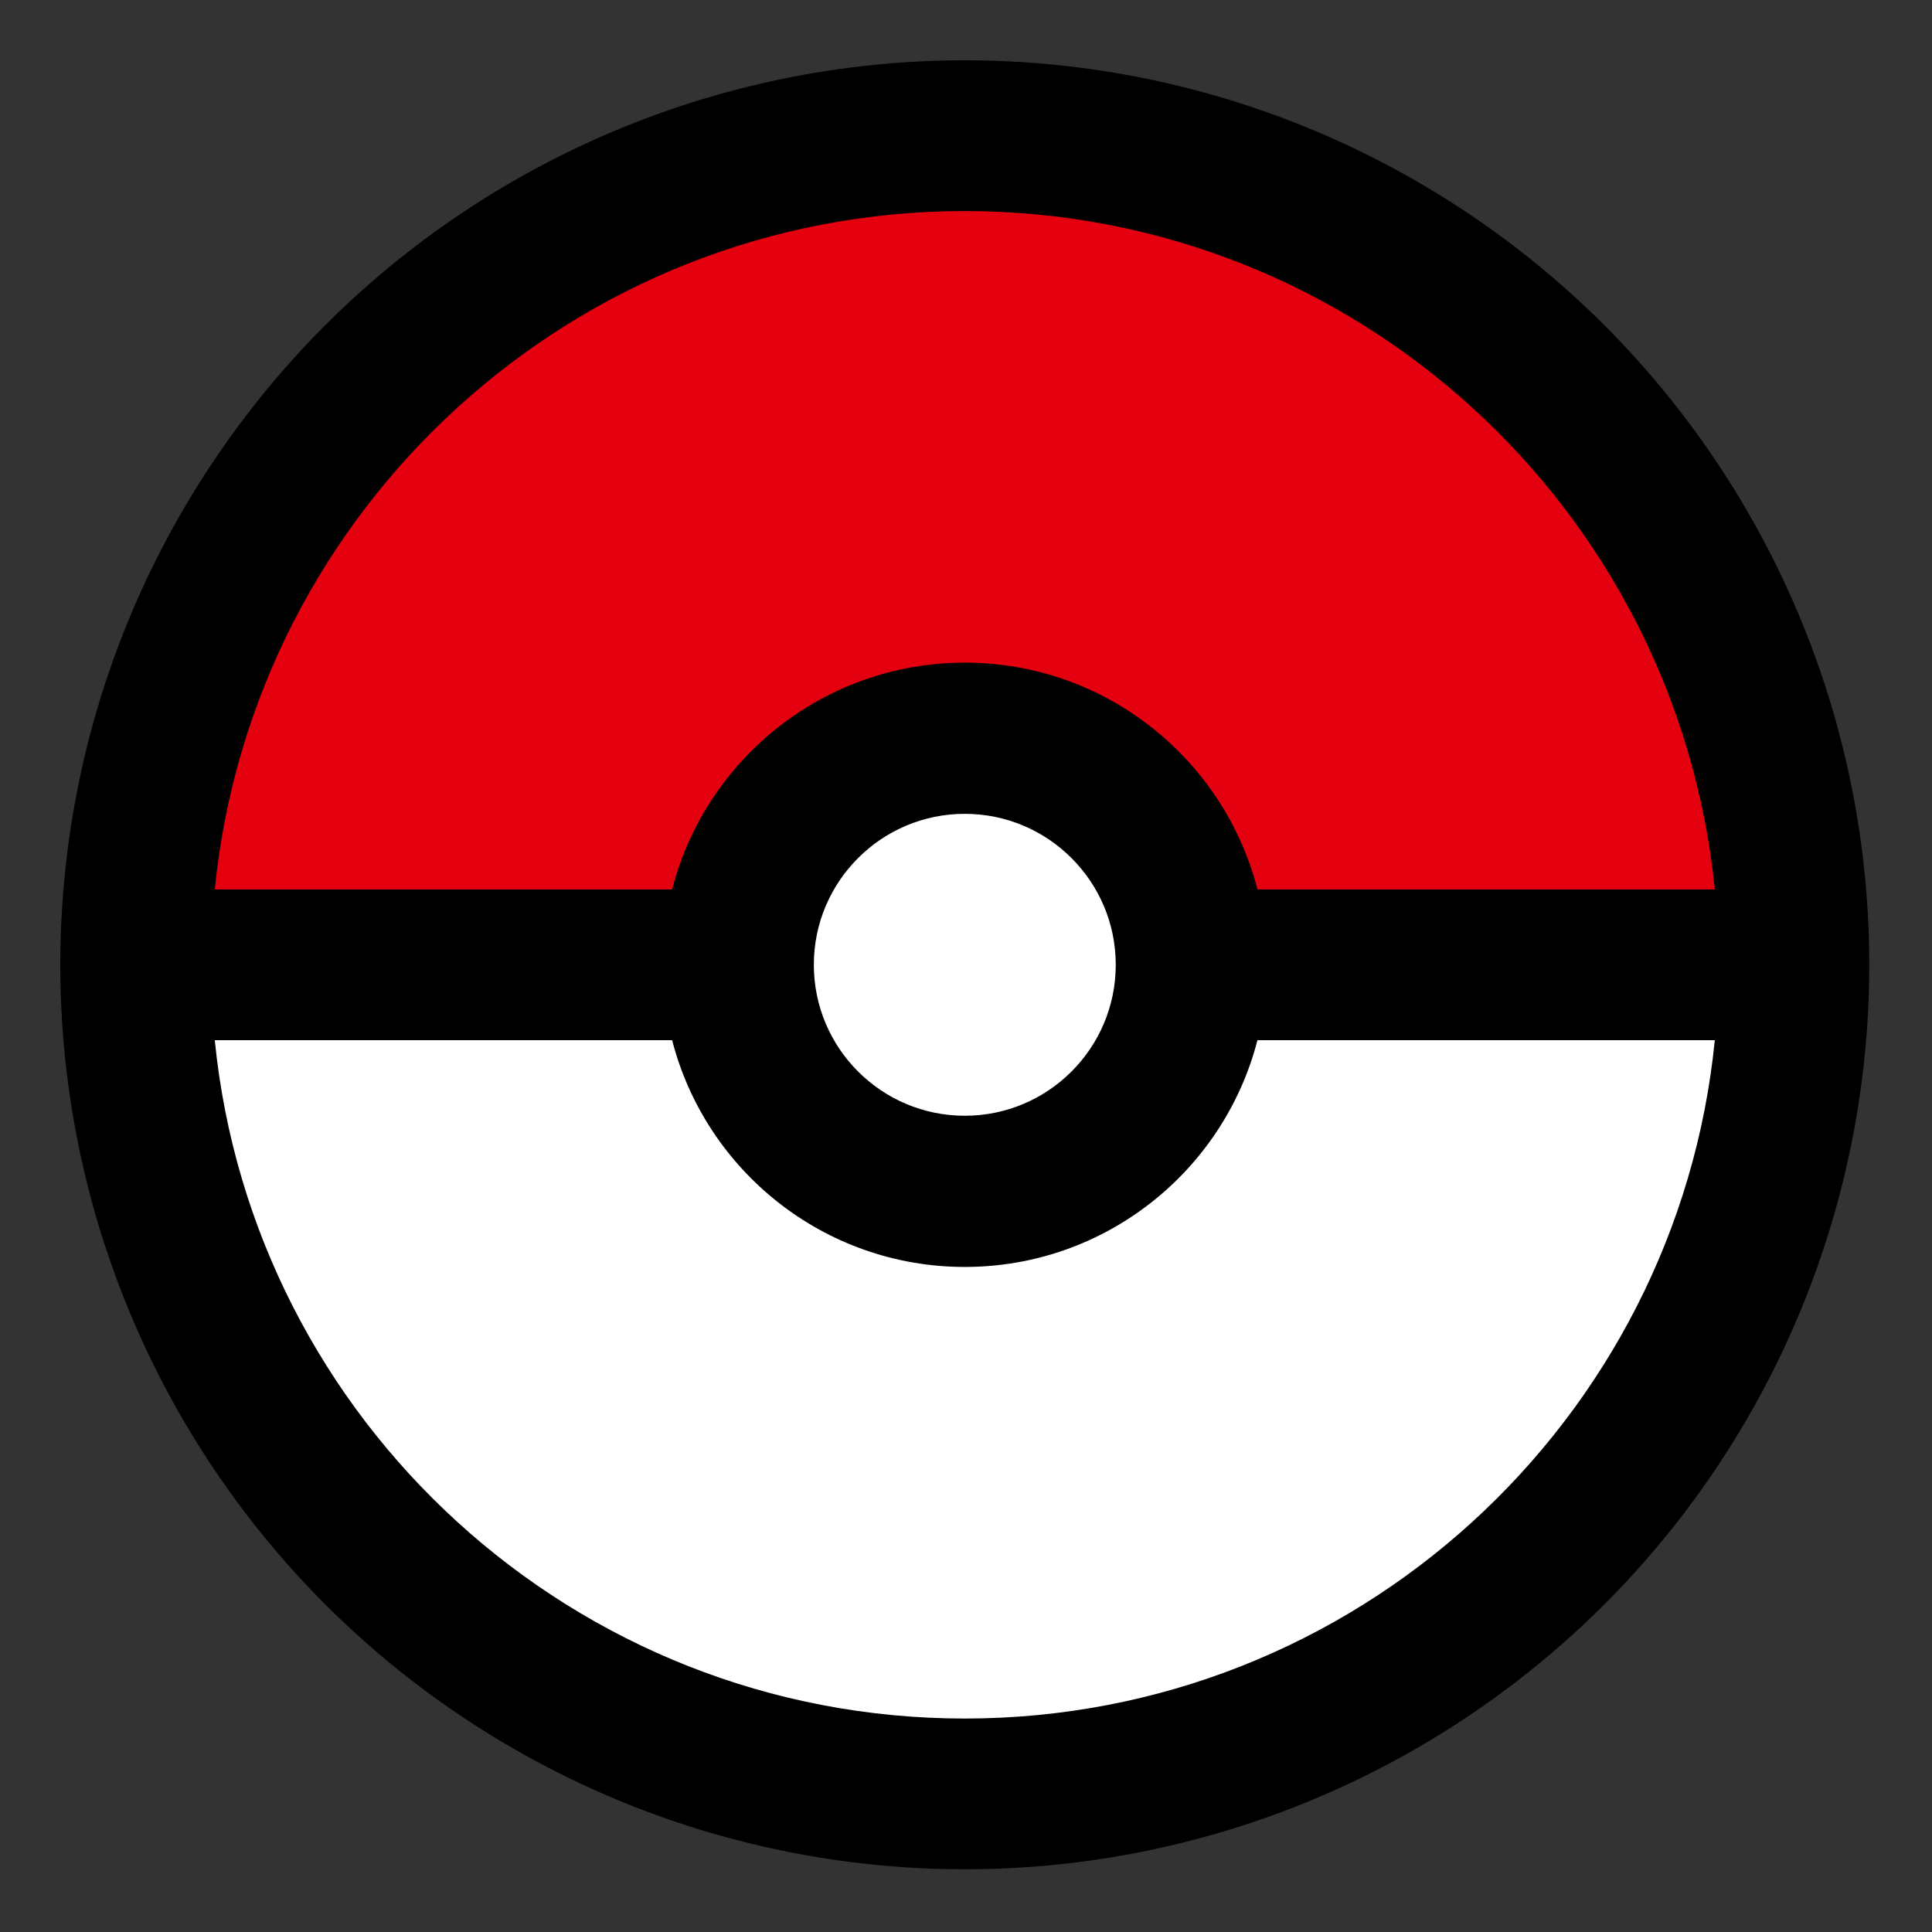 <svg xmlns="http://www.w3.org/2000/svg" xml:space="preserve" fill-rule="evenodd" stroke-linejoin="round"
  stroke-miterlimit="2" clip-rule="evenodd" viewBox="0 0 267 267">
  <rect x="0" y="0" width="267" height="267" fill="#333333" stroke="none"/>
  <circle cx="133.333" cy="133.333" r="125" />
  <path fill="#e4000f"
    d="M29.682 122.917c5.229-52.604 49.673-93.75 103.651-93.75 53.979 0 98.423 41.146 103.651 93.75h-63.206c-4.631-18.012-20.994-31.341-40.445-31.341s-35.814 13.329-40.445 31.341H29.682Z" />
  <path fill="#fff"
    d="M29.682 143.75h63.206c4.631 18.012 20.994 31.34 40.445 31.34s35.814-13.328 40.445-31.34h63.206c-5.228 52.604-49.672 93.75-103.651 93.75-53.978 0-98.422-41.146-103.651-93.75Zm103.651-31.279c11.515 0 20.863 9.348 20.863 20.862 0 11.515-9.348 20.863-20.863 20.863-11.514 0-20.862-9.348-20.862-20.863 0-11.514 9.348-20.862 20.862-20.862Z" />
</svg>
